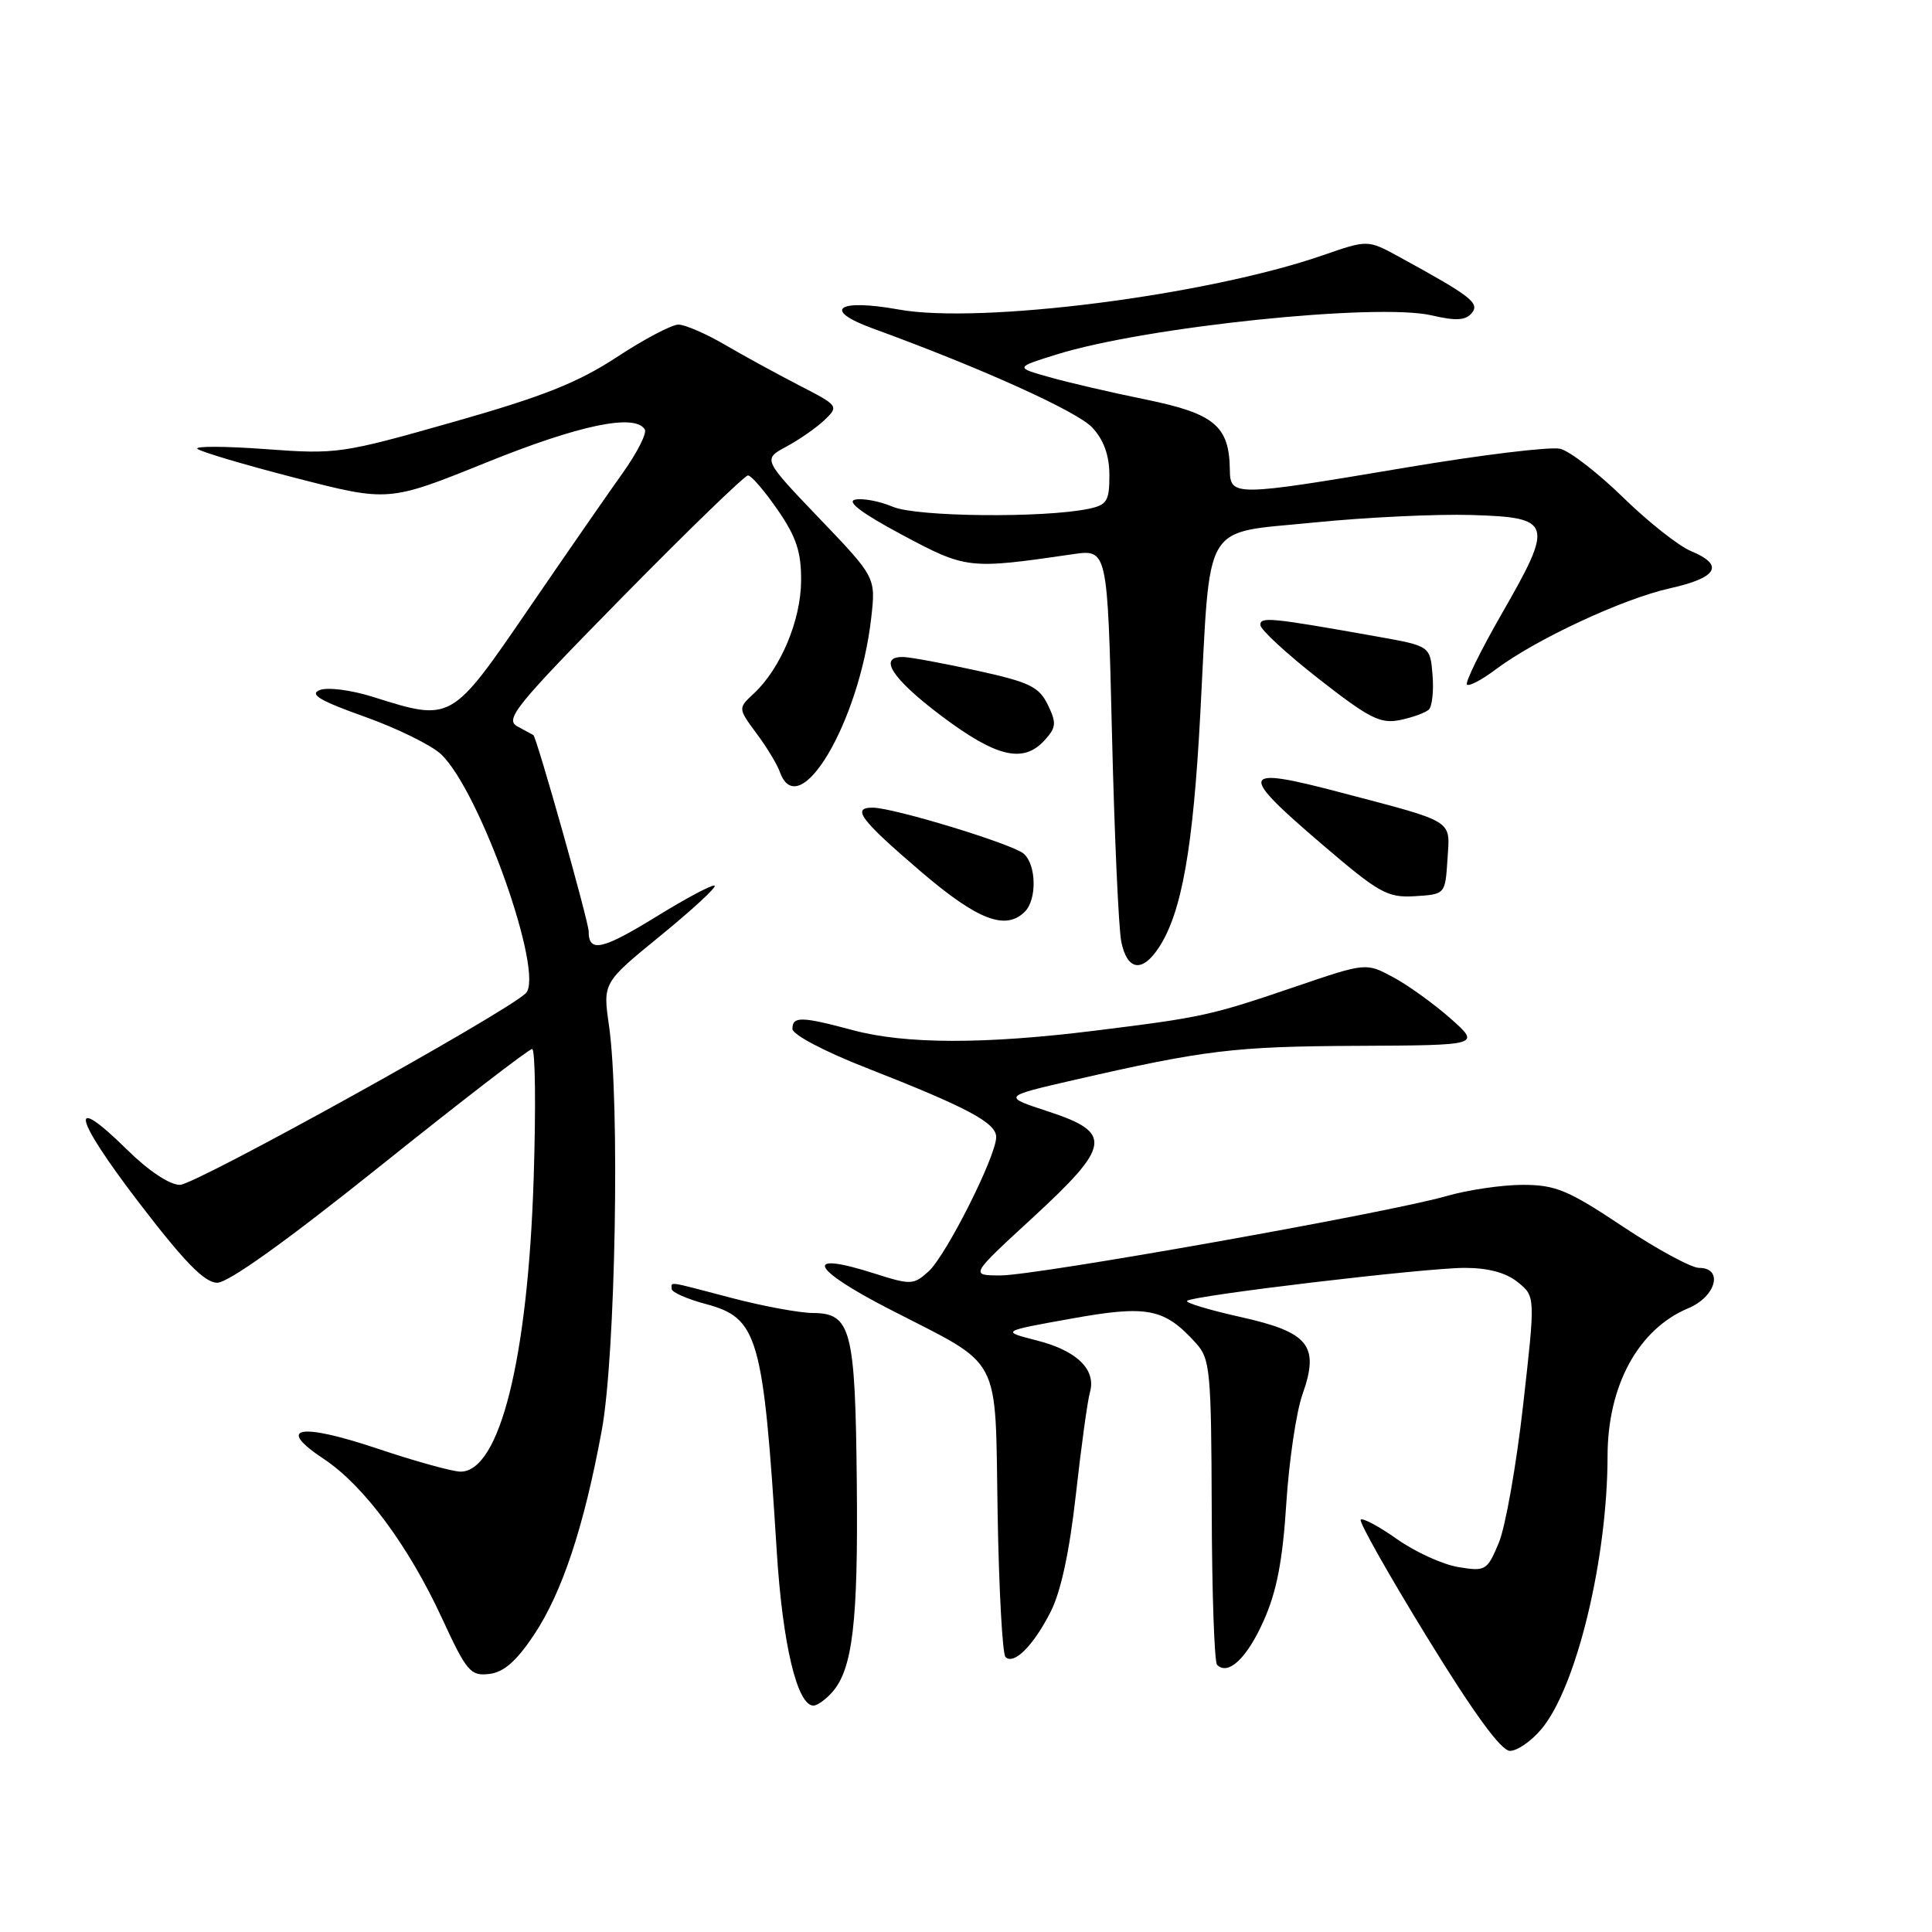 <?xml version="1.0" encoding="UTF-8" standalone="no"?>
<!DOCTYPE svg PUBLIC "-//W3C//DTD SVG 1.1//EN" "http://www.w3.org/Graphics/SVG/1.1/DTD/svg11.dtd" >
<svg xmlns="http://www.w3.org/2000/svg" xmlns:xlink="http://www.w3.org/1999/xlink" version="1.1" viewBox="0 0 256 256">
 <g >
 <path fill="currentColor"
d=" M 204.24 229.12 C 208.87 223.62 212.99 206.64 213.01 192.95 C 213.02 183.57 217.09 176.12 223.70 173.35 C 227.39 171.81 228.41 168.00 225.13 168.00 C 224.11 168.00 219.55 165.53 215.00 162.50 C 207.76 157.68 206.12 157.00 201.77 157.00 C 199.04 157.00 194.49 157.67 191.65 158.49 C 184.02 160.69 137.32 169.00 132.60 169.00 C 128.52 169.00 128.52 169.00 136.76 161.42 C 147.23 151.78 147.49 150.10 138.91 147.28 C 132.82 145.29 132.82 145.29 142.16 143.14 C 159.68 139.12 163.51 138.66 179.84 138.58 C 196.19 138.50 196.19 138.50 192.22 134.97 C 190.03 133.04 186.62 130.57 184.63 129.50 C 181.01 127.55 181.01 127.55 171.76 130.70 C 160.38 134.58 159.34 134.80 145.07 136.57 C 130.42 138.39 119.96 138.37 113.00 136.50 C 106.19 134.67 105.00 134.65 105.00 136.33 C 105.00 137.09 109.21 139.31 114.75 141.48 C 128.20 146.75 132.00 148.77 132.00 150.67 C 132.00 153.19 125.37 166.35 123.04 168.47 C 121.04 170.27 120.70 170.28 115.88 168.75 C 106.34 165.69 107.34 168.07 117.89 173.49 C 132.98 181.25 131.83 179.06 132.19 200.52 C 132.36 210.59 132.83 219.16 133.23 219.56 C 134.33 220.66 136.92 218.09 139.21 213.58 C 140.57 210.93 141.72 205.57 142.56 198.02 C 143.27 191.68 144.10 185.60 144.42 184.50 C 145.28 181.49 142.71 178.97 137.39 177.62 C 132.62 176.40 132.62 176.40 141.92 174.73 C 152.08 172.90 154.29 173.34 158.50 178.01 C 160.35 180.06 160.50 181.68 160.56 200.08 C 160.59 211.01 160.91 220.24 161.27 220.60 C 162.74 222.07 165.24 219.71 167.44 214.76 C 169.17 210.90 169.96 206.78 170.44 199.24 C 170.80 193.60 171.76 187.08 172.59 184.75 C 174.87 178.28 173.45 176.52 164.29 174.49 C 160.19 173.57 157.04 172.62 157.29 172.37 C 158.00 171.67 188.83 168.00 194.08 168.00 C 197.20 168.00 199.56 168.64 201.11 169.89 C 203.45 171.78 203.45 171.78 201.82 186.19 C 200.93 194.11 199.48 202.32 198.60 204.43 C 197.06 208.11 196.84 208.24 193.26 207.65 C 191.20 207.32 187.56 205.66 185.15 203.97 C 182.75 202.27 180.57 201.10 180.30 201.36 C 180.04 201.63 183.99 208.63 189.08 216.92 C 195.29 227.04 198.91 232.00 200.08 232.00 C 201.04 232.00 202.91 230.71 204.24 229.12 Z  M 110.25 224.25 C 112.98 221.19 113.72 214.97 113.53 196.50 C 113.33 176.14 112.78 174.01 107.71 173.98 C 105.95 173.97 101.12 173.08 97.00 172.00 C 88.17 169.68 89.00 169.81 89.00 170.79 C 89.00 171.23 91.05 172.13 93.56 172.80 C 100.45 174.65 101.14 177.07 102.92 205.50 C 103.69 217.86 105.63 226.00 107.79 226.00 C 108.29 226.00 109.39 225.21 110.25 224.25 Z  M 70.74 216.65 C 74.48 211.05 77.39 202.30 79.74 189.51 C 81.56 179.64 82.16 146.07 80.69 135.86 C 79.88 130.22 79.88 130.22 87.50 124.00 C 91.69 120.58 94.93 117.59 94.70 117.36 C 94.47 117.13 91.00 118.97 86.99 121.44 C 79.78 125.88 78.00 126.27 78.00 123.41 C 78.00 122.12 71.11 97.67 70.67 97.40 C 70.57 97.34 69.63 96.83 68.57 96.26 C 66.84 95.33 68.28 93.56 82.48 79.11 C 91.19 70.25 98.68 63.00 99.11 63.00 C 99.55 63.00 101.32 65.06 103.05 67.57 C 105.54 71.19 106.18 73.15 106.15 77.00 C 106.11 82.21 103.43 88.59 99.89 91.89 C 97.78 93.85 97.78 93.85 100.24 97.18 C 101.60 99.00 102.98 101.29 103.32 102.25 C 105.81 109.31 113.85 95.79 115.44 81.89 C 116.05 76.50 116.05 76.50 108.56 68.68 C 101.08 60.86 101.08 60.86 104.19 59.18 C 105.91 58.26 108.19 56.67 109.26 55.65 C 111.17 53.82 111.12 53.75 105.85 51.04 C 102.91 49.52 98.47 47.10 96.00 45.65 C 93.53 44.21 90.78 43.02 89.90 43.01 C 89.02 43.01 85.34 44.94 81.73 47.32 C 76.54 50.72 71.95 52.54 60.01 55.93 C 45.29 60.11 44.61 60.21 35.19 59.51 C 29.86 59.12 25.80 59.10 26.16 59.47 C 26.52 59.84 32.37 61.58 39.16 63.33 C 51.50 66.51 51.50 66.51 64.50 61.26 C 76.78 56.30 84.12 54.77 85.44 56.90 C 85.74 57.39 84.43 59.98 82.53 62.65 C 80.62 65.32 74.98 73.46 69.99 80.75 C 59.78 95.66 59.84 95.63 49.45 92.35 C 46.49 91.42 43.41 91.03 42.36 91.44 C 40.95 92.00 42.40 92.86 48.30 94.96 C 52.59 96.49 57.15 98.73 58.43 99.93 C 63.59 104.78 72.23 129.15 69.66 131.62 C 66.87 134.30 25.89 157.00 23.84 157.00 C 22.48 157.00 19.68 155.14 16.88 152.38 C 8.99 144.61 9.68 147.93 18.31 159.22 C 24.41 167.20 27.08 169.94 28.77 169.97 C 30.23 169.99 37.94 164.47 50.39 154.50 C 61.03 145.98 70.08 139.00 70.51 139.00 C 70.93 139.00 71.02 146.76 70.71 156.25 C 69.94 180.06 66.21 195.00 61.03 195.00 C 59.98 195.00 54.98 193.62 49.93 191.92 C 39.61 188.47 36.51 189.09 42.92 193.33 C 48.18 196.81 54.12 204.81 58.54 214.37 C 61.82 221.48 62.34 222.10 64.81 221.81 C 66.74 221.59 68.41 220.14 70.74 216.65 Z  M 153.55 125.56 C 156.59 120.92 158.10 112.42 159.05 94.50 C 160.43 68.57 159.13 70.75 174.07 69.24 C 180.91 68.55 190.32 68.10 195.00 68.24 C 205.72 68.57 205.93 69.25 198.97 81.36 C 196.18 86.23 194.11 90.44 194.38 90.71 C 194.65 90.98 196.36 90.08 198.18 88.71 C 203.49 84.72 215.02 79.35 221.25 77.96 C 227.60 76.55 228.54 74.88 224.06 73.02 C 222.44 72.35 218.40 69.16 215.09 65.93 C 211.78 62.70 208.03 59.79 206.75 59.47 C 205.48 59.15 196.28 60.27 186.32 61.95 C 163.46 65.80 163.01 65.80 162.96 62.25 C 162.89 56.45 160.92 54.80 151.87 52.95 C 147.27 52.01 141.47 50.67 139.00 49.96 C 134.50 48.69 134.50 48.69 140.00 46.97 C 151.71 43.31 182.48 40.11 189.72 41.79 C 192.92 42.54 194.20 42.46 195.01 41.49 C 196.11 40.16 194.95 39.26 185.37 34.02 C 181.23 31.76 181.23 31.76 175.24 33.84 C 159.91 39.14 129.90 42.98 119.07 41.01 C 110.93 39.54 108.87 41.06 115.67 43.53 C 130.02 48.76 142.76 54.51 144.75 56.67 C 146.27 58.32 147.00 60.36 147.00 62.98 C 147.00 66.39 146.68 66.91 144.25 67.42 C 138.28 68.66 121.50 68.49 118.33 67.16 C 116.59 66.42 114.34 65.99 113.33 66.20 C 112.11 66.44 114.17 68.00 119.50 70.85 C 128.05 75.42 128.33 75.45 142.13 73.44 C 146.75 72.76 146.75 72.76 147.34 97.13 C 147.66 110.53 148.22 122.96 148.57 124.75 C 149.35 128.61 151.34 128.93 153.55 125.56 Z  M 135.80 120.80 C 137.43 119.17 137.32 114.51 135.62 113.10 C 134.06 111.80 118.47 107.05 115.67 107.02 C 112.77 106.99 113.99 108.61 122.01 115.48 C 129.53 121.91 133.25 123.35 135.80 120.80 Z  M 191.80 113.84 C 192.14 108.55 192.91 109.03 177.77 105.04 C 164.20 101.46 163.91 102.25 175.25 111.94 C 182.78 118.38 183.85 118.97 187.50 118.75 C 191.50 118.50 191.50 118.50 191.80 113.84 Z  M 138.43 98.07 C 139.96 96.39 140.01 95.80 138.84 93.39 C 137.68 91.00 136.42 90.39 129.50 88.87 C 125.10 87.91 120.71 87.09 119.75 87.06 C 116.25 86.94 118.15 89.90 124.75 94.87 C 132.06 100.36 135.61 101.19 138.43 98.07 Z  M 189.32 94.03 C 189.77 93.61 189.99 91.54 189.82 89.43 C 189.50 85.60 189.50 85.60 182.50 84.35 C 168.35 81.83 167.00 81.70 167.00 82.81 C 167.00 83.41 170.49 86.63 174.75 89.96 C 181.44 95.19 182.91 95.94 185.50 95.41 C 187.15 95.07 188.87 94.45 189.32 94.03 Z "/>
</g>
</svg>